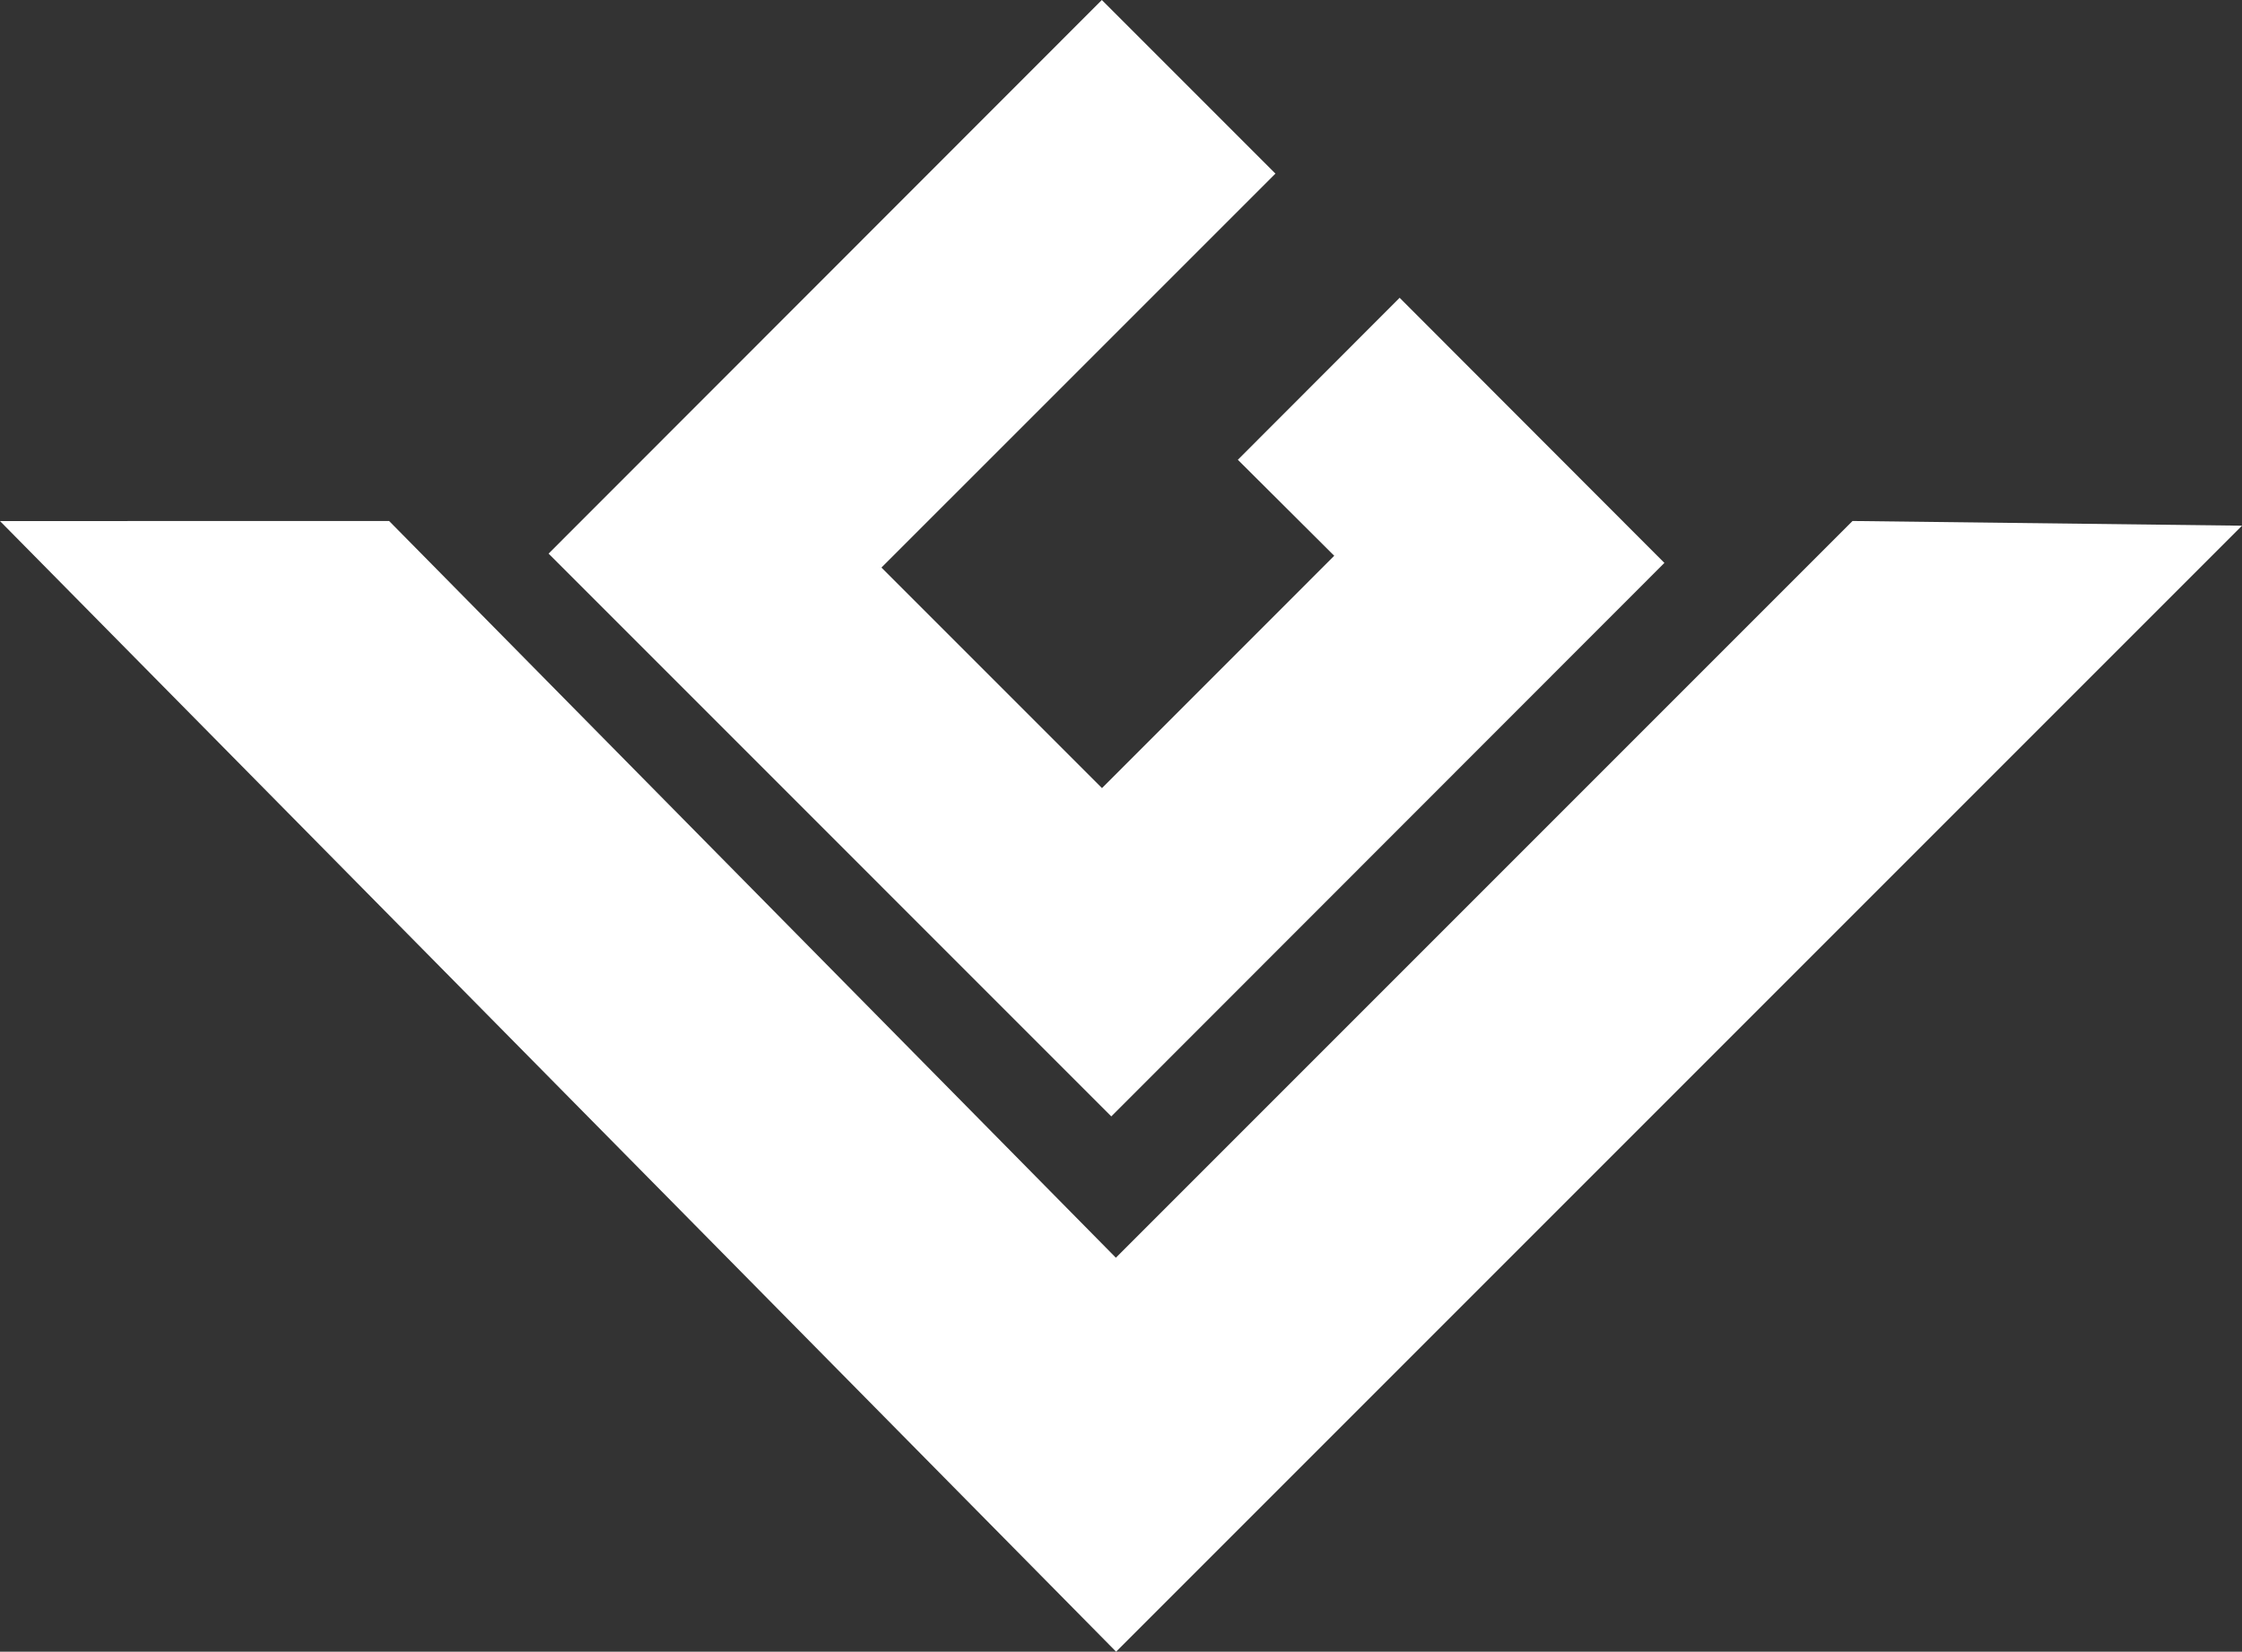 <?xml version="1.0" encoding="UTF-8" standalone="no"?>
<svg
   xmlns:dc="http://purl.org/dc/elements/1.1/"
   xmlns:cc="http://creativecommons.org/ns#"
   xmlns:rdf="http://www.w3.org/1999/02/22-rdf-syntax-ns#"
   xmlns:svg="http://www.w3.org/2000/svg"
   xmlns="http://www.w3.org/2000/svg"
   xmlns:sodipodi="http://sodipodi.sourceforge.net/DTD/sodipodi-0.dtd"
   xmlns:inkscape="http://www.inkscape.org/namespaces/inkscape"
   width="477.977"
   height="352.106"
   viewBox="0 0 477.977 352.106"
   version="1.1"
   xml:space="preserve"
   style="clip-rule:evenodd;fill-rule:evenodd;stroke-linejoin:round;stroke-miterlimit:2"
   id="svg6"
   sodipodi:docname="logo.svg"
   inkscape:version="0.92.4 (5da689c313, 2019-01-14)"><rect x="0" y="0" width="477.977" height="352.106" fill="#333333" stroke="none"/><defs
   id="defs10" /><sodipodi:namedview
   pagecolor="#ffffff"
   bordercolor="#666666"
   borderopacity="1"
   objecttolerance="10"
   gridtolerance="10"
   guidetolerance="10"
   inkscape:pageopacity="0"
   inkscape:pageshadow="2"
   inkscape:window-width="1920"
   inkscape:window-height="1017"
   id="namedview8"
   showgrid="false"
   fit-margin-top="0"
   fit-margin-left="0"
   fit-margin-right="0"
   fit-margin-bottom="0"
   inkscape:zoom="1.42"
   inkscape:cx="331.34251"
   inkscape:cy="145.19184"
   inkscape:window-x="-8"
   inkscape:window-y="-8"
   inkscape:window-maximized="1"
   inkscape:current-layer="svg6" />
    <path
   d="M 0,111.081 237.946,352.106 477.977,112.068 394.946,111.064 237.896,268.122 82.956,111.064 Z"
   style="fill:#ffffff;fill-opacity:1"
   id="path2"
   inkscape:connector-curvature="0" />
    <path
   d="M 116.955,118.021 236.919,237.994 354.837,120.003 298.392,63.482 263.901,98.016 284.447,118.48 234.935,168.006 187.92,120.992 271.914,37.012 234.905,0 Z"
   style="fill:#ffffff;fill-opacity:1"
   id="path4"
   inkscape:connector-curvature="0" />
</svg>